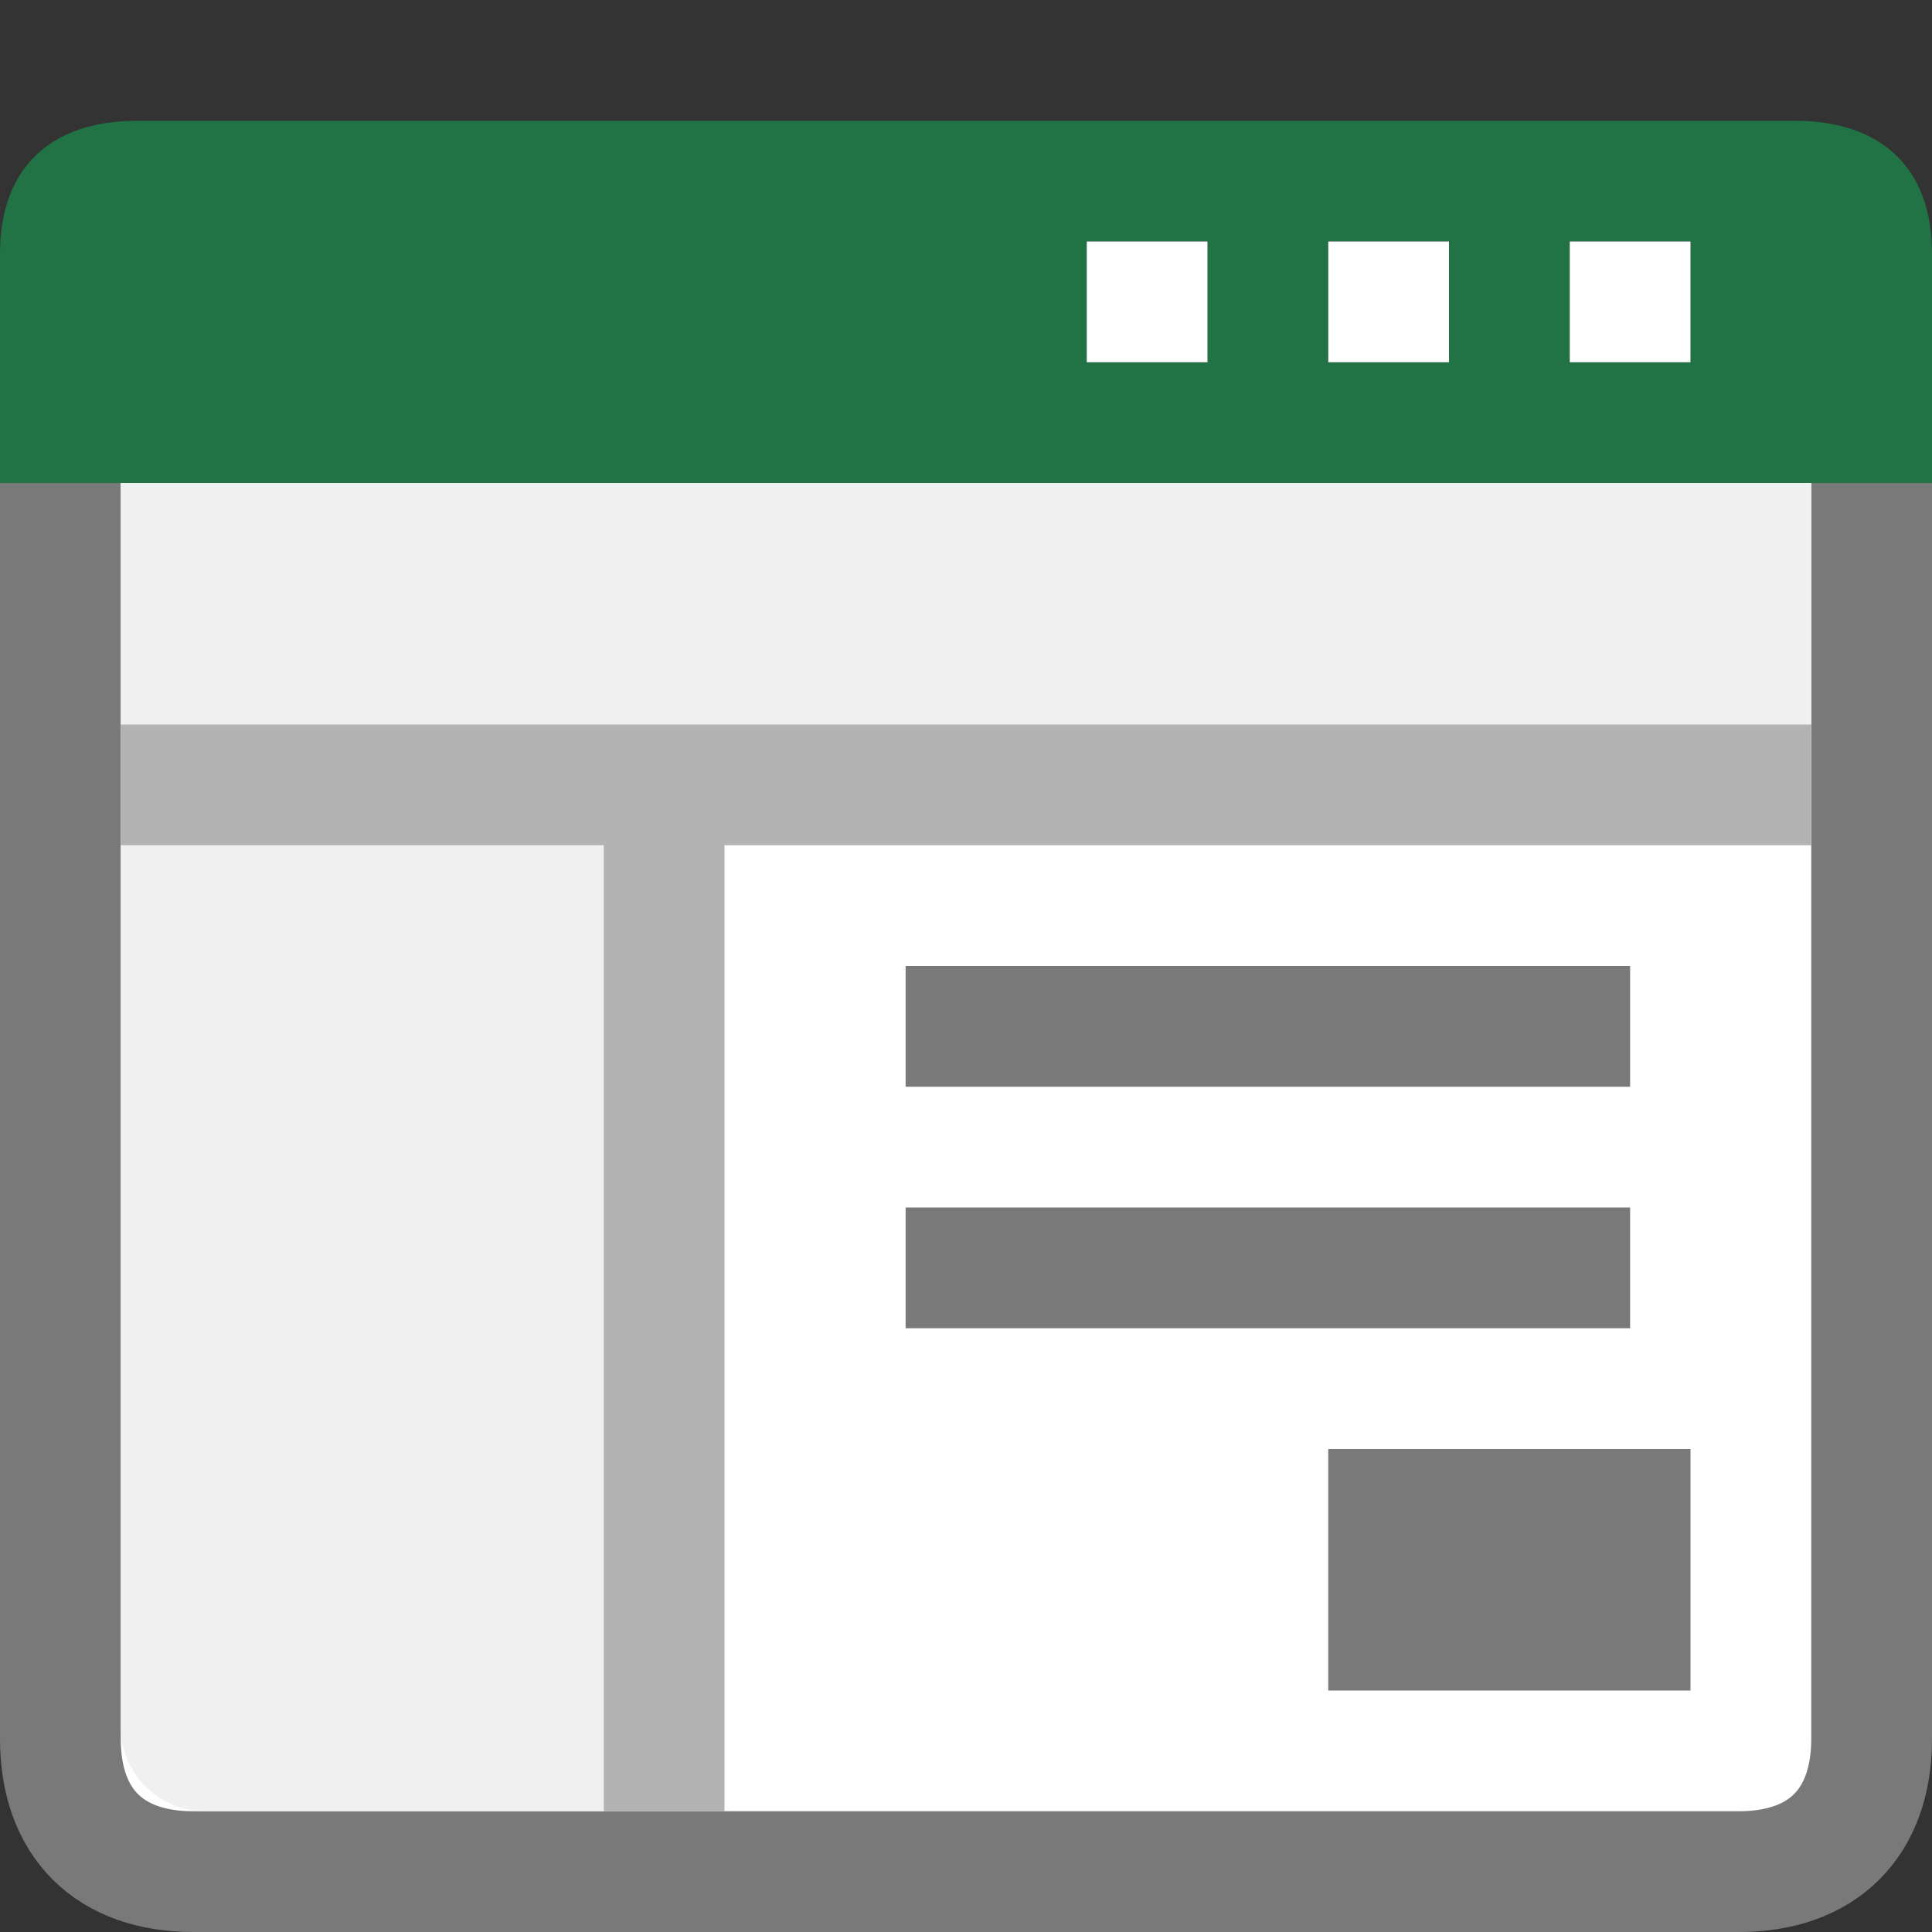 <svg version="1.1" id="Layer_1" xmlns="http://www.w3.org/2000/svg" xmlns:xlink="http://www.w3.org/1999/xlink" x="0px" y="0px" width="16px" height="16px" viewBox="0 0 16 16" enable-background="new 0 0 16 16" xml:space="preserve">
  <rect x="0" y="0" width="16" height="16" fill="#333333" stroke="none"/>
  <g id="icon">
    <path d="M14.4,15.5H1.6c-0.693,0,-1.1,-0.4,-1.1,-1.1V3.5h15v10.9C15.5,15.1,15.093,15.5,14.4,15.5z" fill-rule="evenodd" fill="#FFFFFF" stroke="#797979" stroke-width="1" stroke-miterlimit="10"/>
    <path d="M14.86,1H1.14C0.414,1,0,1.395,0,2.1v1.9h16V2.1C16,1.395,15.586,1,14.86,1zM10,3H9V2h1V3zM12,3h-1V2h1V3zM14,3h-1V2h1V3z" fill="#217346"/>
    <path d="M14,3h-1V2h1V3zM12,2h-1v1h1V2zM10,2H9v1h1V2z" fill="#FFFFFF"/>
    <path d="M15,4v2H1V4H15zM1,14.3c0,0.387,0.313,0.7,0.7,0.7h3.3V7H1V14.3z" fill-rule="evenodd" fill="#F1F0F0"/>
    <path d="M15,6v1H6v8H5V7H1V6H15z" fill="#B3B3B3"/>
    <path d="M7.5,9h6V8H7.5V9zM7.5,11h6v-1H7.5V11zM11,14h3v-2h-3V14z" fill="#797979"/>
  </g>
</svg>
